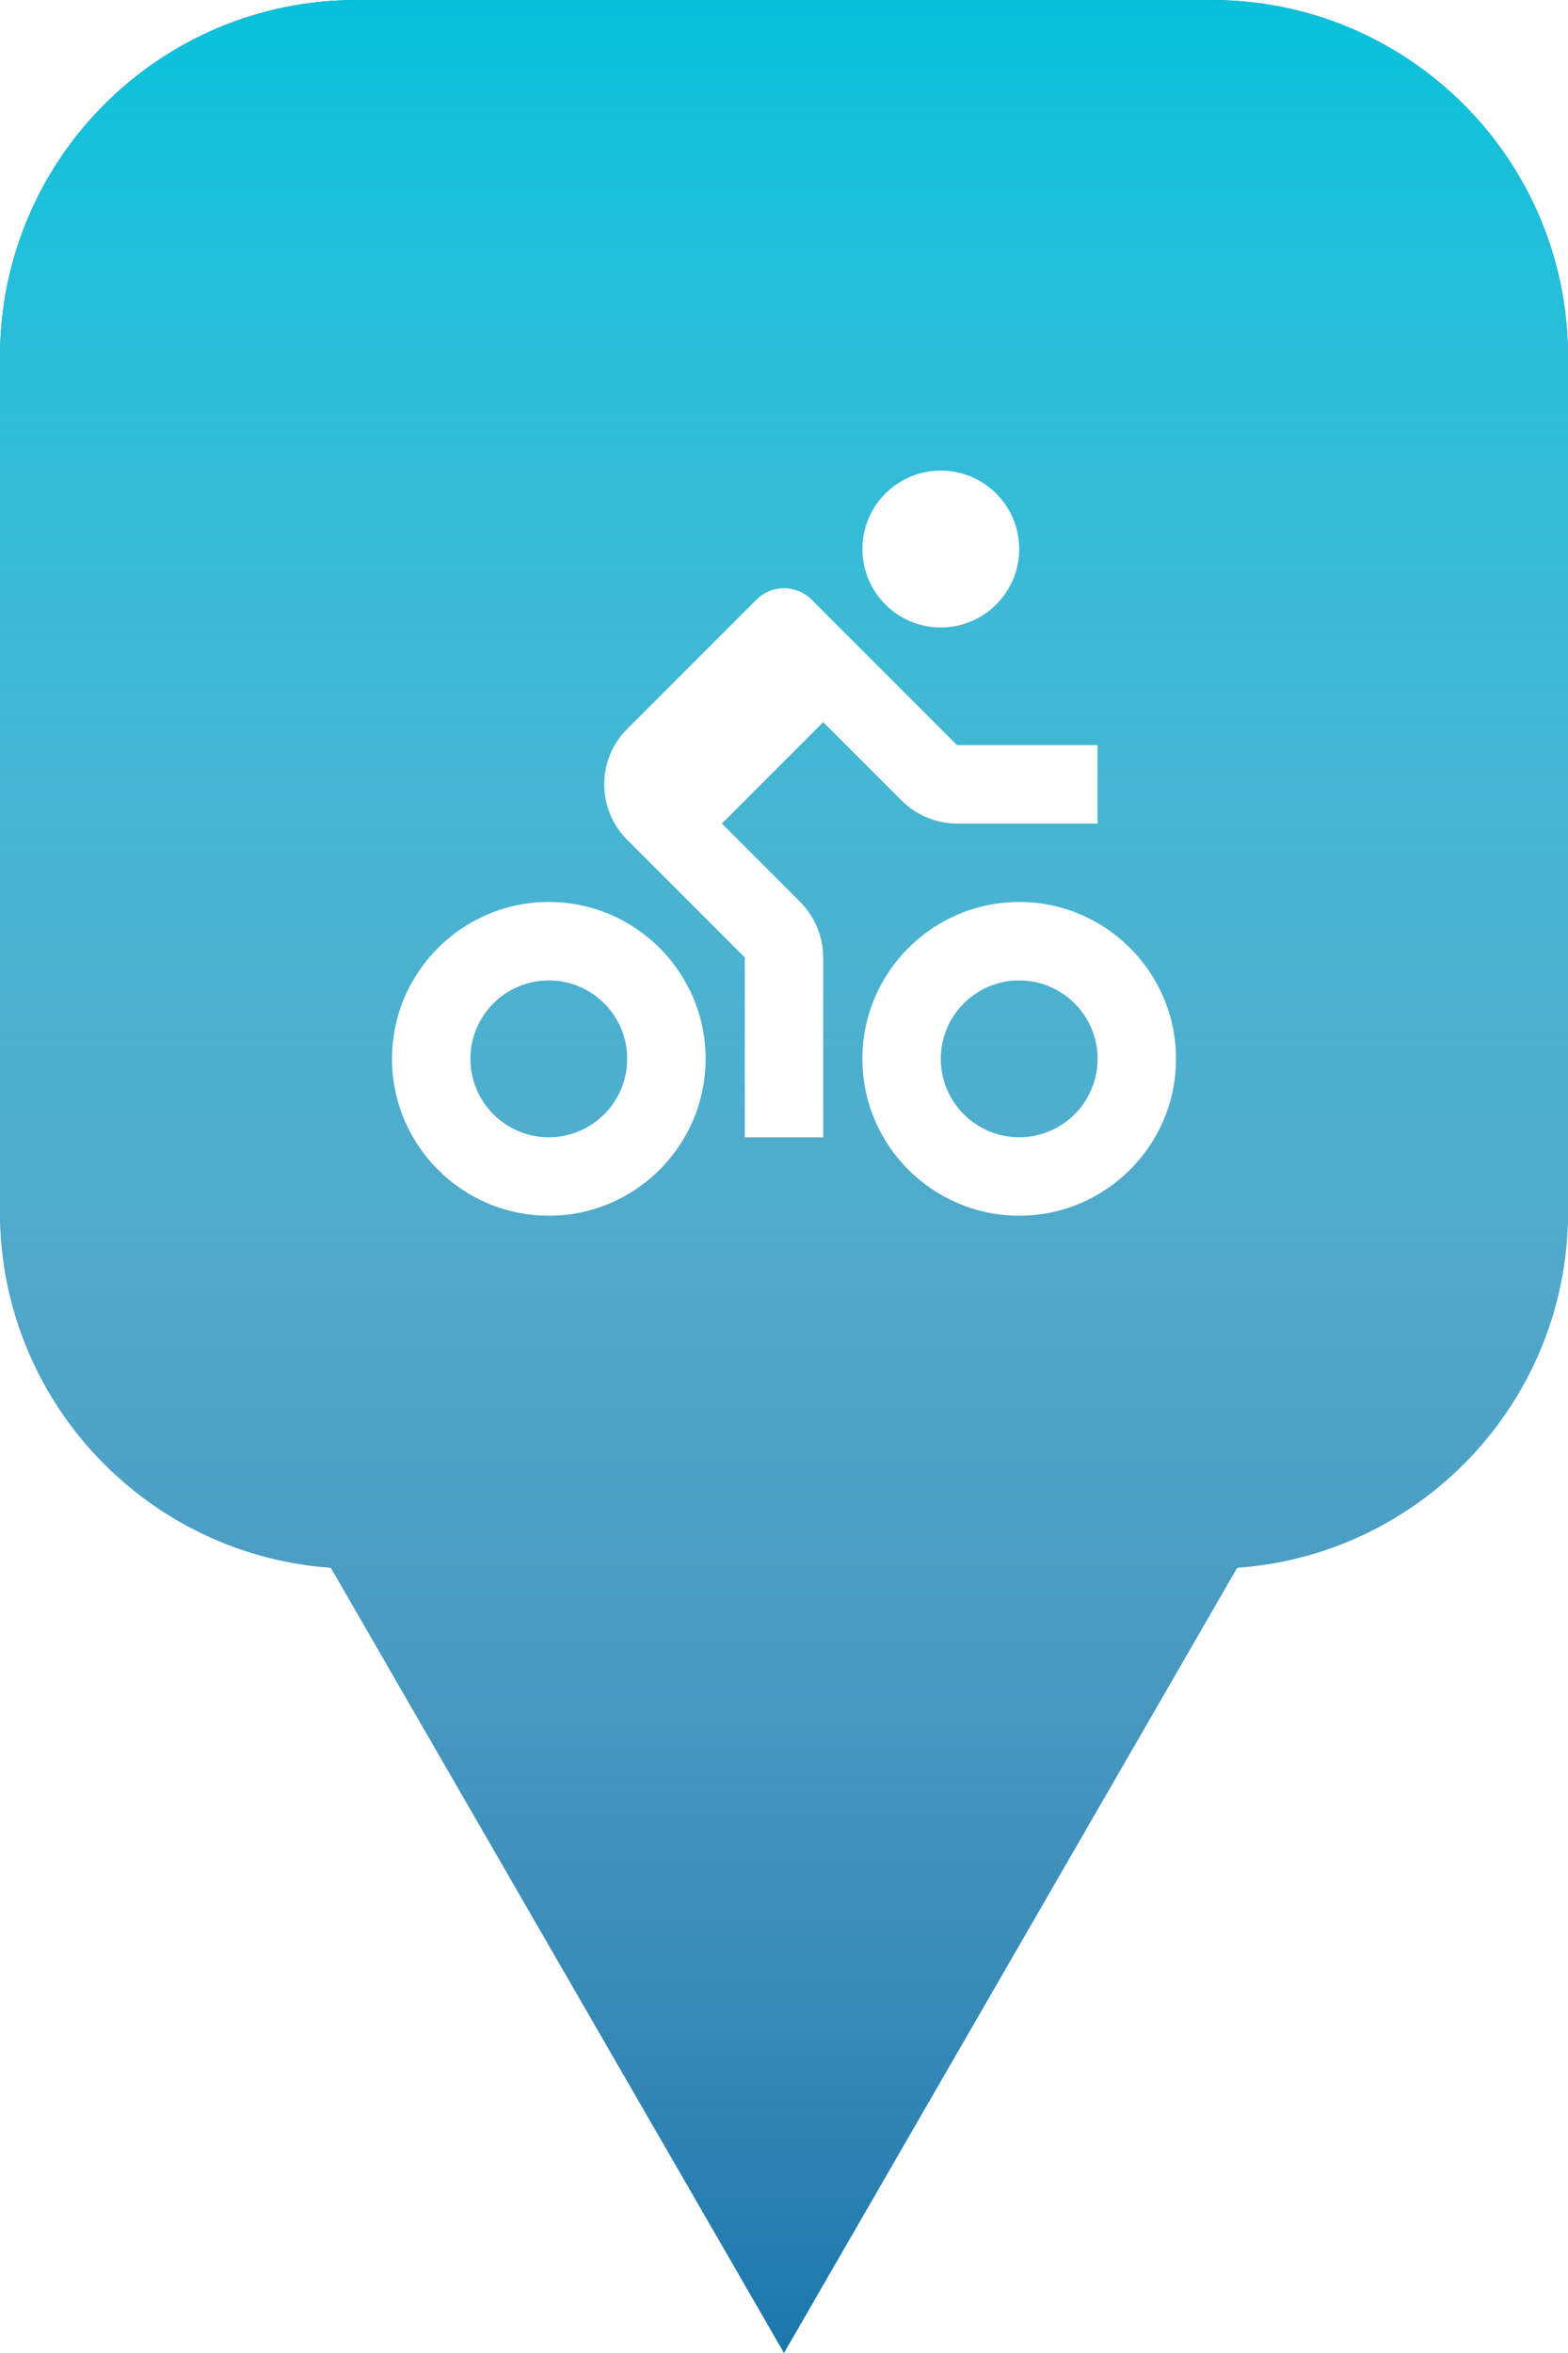 <svg width="80" height="120" viewBox="0 0 80 120" fill="none" xmlns="http://www.w3.org/2000/svg">
<path d="M40 120L16.381 79.091L63.619 79.091L40 120Z" fill="#1B77AB"/>
<path d="M40 120L16.381 79.091L63.619 79.091L40 120Z" fill="url(#paint0_linear)"/>
<path d="M0 18.182C0 8.14 8.14 0 18.182 0H61.818C71.86 0 80 8.14 80 18.182V61.818C80 71.86 71.86 80 61.818 80H18.182C8.14 80 0 71.86 0 61.818V18.182Z" fill="#1B77AB"/>
<path d="M0 18.182C0 8.14 8.14 0 18.182 0H61.818C71.86 0 80 8.14 80 18.182V61.818C80 71.86 71.86 80 61.818 80H18.182C8.14 80 0 71.86 0 61.818V18.182Z" fill="url(#paint1_linear)"/>
<g filter="url(#filter0_d)">
<path d="M38 44.828V54H42V44.828C42 43.776 41.572 42.744 40.828 42L36.828 38L42 32.828L46 36.828C46.744 37.572 47.776 38 48.828 38H56V34H48.828L41.414 26.586C41.229 26.4 41.008 26.253 40.766 26.152C40.523 26.051 40.263 26 40 26C39.737 26 39.477 26.051 39.235 26.152C38.992 26.253 38.772 26.4 38.586 26.586L32 33.172C31.244 33.928 30.828 34.932 30.828 36C30.828 37.068 31.244 38.072 32 38.828L38 44.828Z" fill="white"/>
<path d="M48 28C50.209 28 52 26.209 52 24C52 21.791 50.209 20 48 20C45.791 20 44 21.791 44 24C44 26.209 45.791 28 48 28Z" fill="white"/>
<path d="M52 42C47.588 42 44 45.588 44 50C44 54.412 47.588 58 52 58C56.412 58 60 54.412 60 50C60 45.588 56.412 42 52 42ZM52 54C49.794 54 48 52.206 48 50C48 47.794 49.794 46 52 46C54.206 46 56 47.794 56 50C56 52.206 54.206 54 52 54ZM28 58C32.412 58 36 54.412 36 50C36 45.588 32.412 42 28 42C23.588 42 20 45.588 20 50C20 54.412 23.588 58 28 58ZM28 46C30.206 46 32 47.794 32 50C32 52.206 30.206 54 28 54C25.794 54 24 52.206 24 50C24 47.794 25.794 46 28 46Z" fill="white"/>
</g>
<defs>
<filter id="filter0_d" x="12" y="14" width="56" height="56" filterUnits="userSpaceOnUse" color-interpolation-filters="sRGB">
<feFlood flood-opacity="0" result="BackgroundImageFix"/>
<feColorMatrix in="SourceAlpha" type="matrix" values="0 0 0 0 0 0 0 0 0 0 0 0 0 0 0 0 0 0 127 0"/>
<feOffset dy="4"/>
<feGaussianBlur stdDeviation="2"/>
<feColorMatrix type="matrix" values="0 0 0 0 0 0 0 0 0 0 0 0 0 0 0 0 0 0 0.25 0"/>
<feBlend mode="normal" in2="BackgroundImageFix" result="effect1_dropShadow"/>
<feBlend mode="normal" in="SourceGraphic" in2="effect1_dropShadow" result="shape"/>
</filter>
<linearGradient id="paint0_linear" x1="40" y1="0" x2="40" y2="120" gradientUnits="userSpaceOnUse">
<stop stop-color="#07C1DB"/>
<stop offset="1" stop-color="white" stop-opacity="0"/>
</linearGradient>
<linearGradient id="paint1_linear" x1="40" y1="0" x2="40" y2="120" gradientUnits="userSpaceOnUse">
<stop stop-color="#07C1DB"/>
<stop offset="1" stop-color="white" stop-opacity="0"/>
</linearGradient>
</defs>
</svg>
